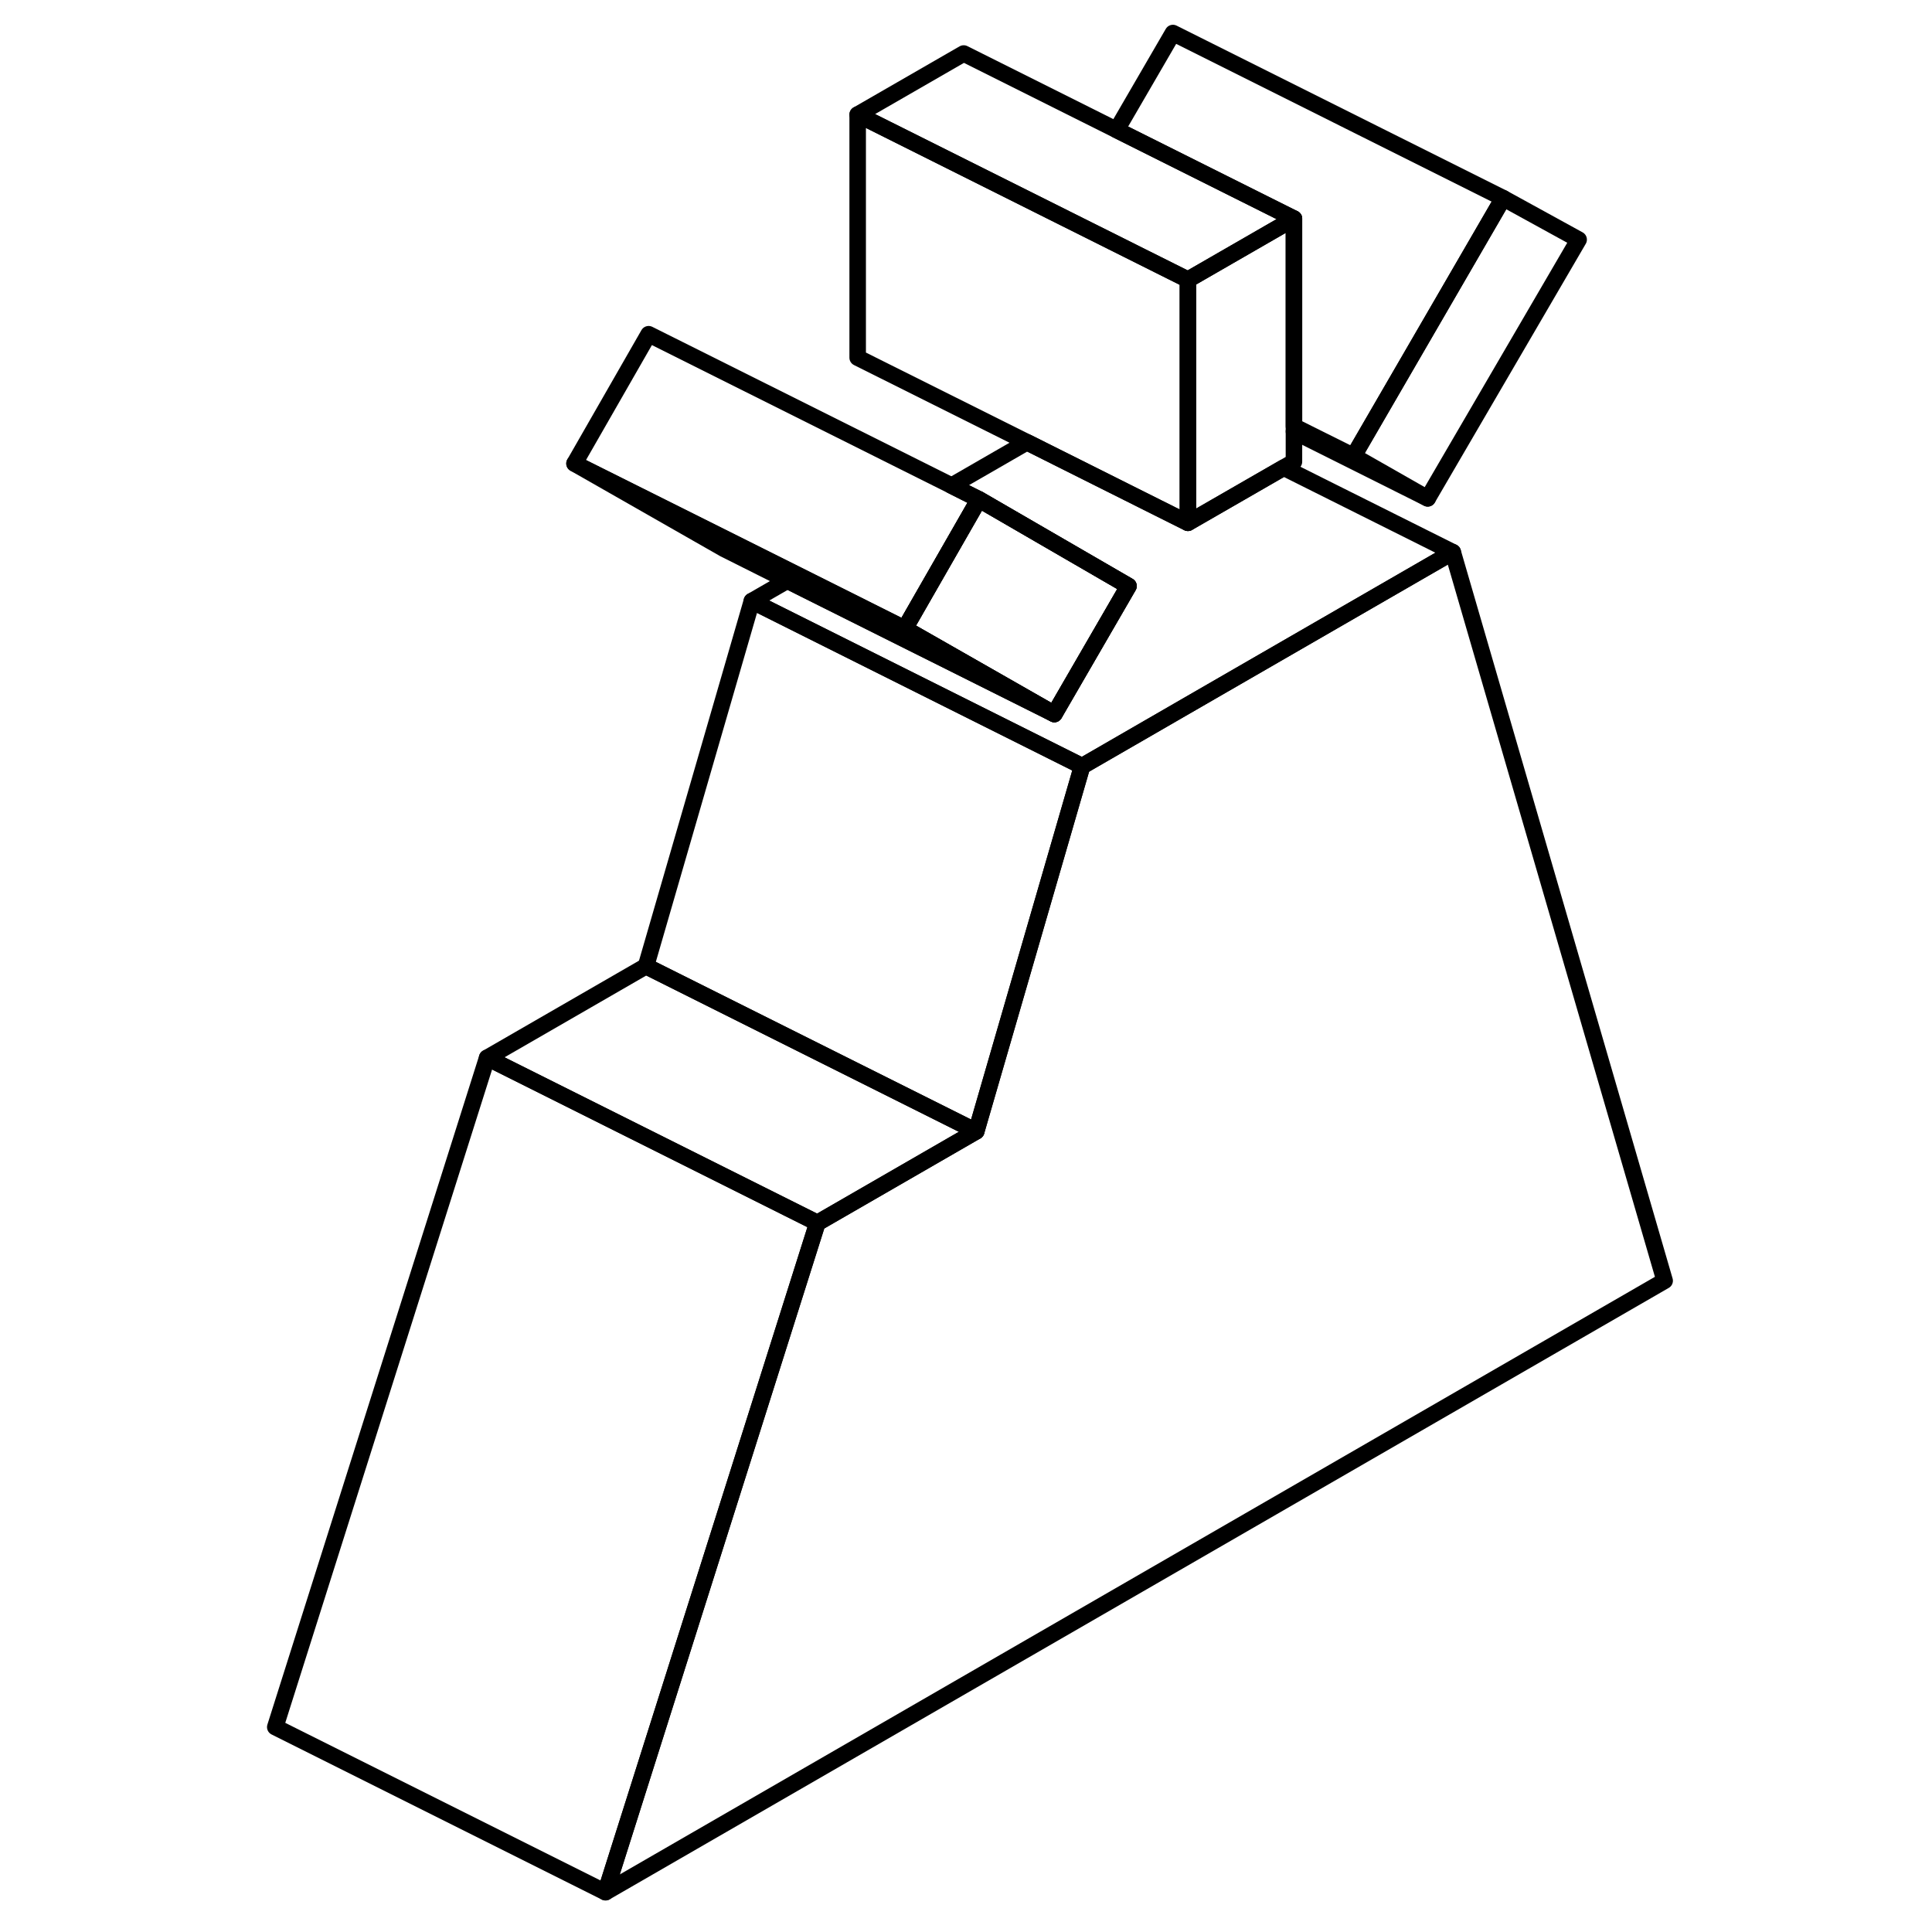 <svg width="24" height="24" viewBox="0 0 89 117" fill="none" xmlns="http://www.w3.org/2000/svg" stroke-width="1px" stroke-linecap="round" stroke-linejoin="round">
    <path d="M45.281 30.24L40.791 38.07L49.85 43.24L54.34 35.49L45.281 30.24Z" stroke="currentColor" stroke-linejoin="round"/>
    <path d="M81.601 14.51L72.461 30.18L67.971 27.62L77.031 12L81.601 14.51Z" stroke="currentColor" stroke-linejoin="round"/>
    <path d="M45.281 30.24L40.791 38.07L49.85 43.24L54.34 35.49L45.281 30.24Z" stroke="currentColor" stroke-linejoin="round"/>
    <path d="M77.031 12L67.971 27.62L64.361 25.82V13.24L58.281 10.2L53.621 7.87L57.031 2L77.031 12Z" stroke="currentColor" stroke-linejoin="round"/>
    <path d="M45.12 68.51L35.501 74.06L15.501 64.06L25.12 58.51L45.12 68.51Z" stroke="currentColor" stroke-linejoin="round"/>
    <path d="M51.531 46.4L45.121 68.51L25.121 58.51L31.531 36.4L51.531 46.4Z" stroke="currentColor" stroke-linejoin="round"/>
    <path d="M86.81 77.56L22.67 114.59L31.02 88.22L35.5 74.06L45.12 68.51L51.53 46.4L59.34 41.89L73.98 33.44L86.81 77.56Z" stroke="currentColor" stroke-linejoin="round"/>
    <path d="M35.5 74.06L31.02 88.22L22.67 114.59L2.67 104.59L15.5 64.06L35.5 74.06Z" stroke="currentColor" stroke-linejoin="round"/>
    <path d="M73.98 33.44L59.34 41.89L51.53 46.4L31.53 36.4L33.68 35.16L49.85 43.24L54.34 35.49L45.28 30.24L43.63 29.41L48.19 26.78L56.1 30.74L57.94 31.66L63.74 28.32L73.98 33.44Z" stroke="currentColor" stroke-linejoin="round"/>
    <path d="M45.281 30.24L40.791 38.07L34.281 34.81L30.14 32.74L20.791 28.07L25.28 20.24L43.63 29.41L45.281 30.24Z" stroke="currentColor" stroke-linejoin="round"/>
    <path d="M49.85 43.24L33.681 35.16L29.851 33.24L20.791 28.07L30.14 32.74L34.281 34.81L40.791 38.07L49.85 43.24Z" stroke="currentColor" stroke-linejoin="round"/>
    <path d="M57.94 16.94V31.66L56.1 30.74L48.19 26.78L37.94 21.66V6.94L44.36 10.15L50.52 13.23L55.16 15.55L57.94 16.94Z" stroke="currentColor" stroke-linejoin="round"/>
    <path d="M64.36 13.24L57.94 16.94L55.16 15.55L50.52 13.23L44.36 10.15L37.94 6.94L44.36 3.24L53.62 7.87L58.28 10.2L64.36 13.24Z" stroke="currentColor" stroke-linejoin="round"/>
    <path d="M64.36 13.24V27.96L63.74 28.32L57.94 31.66V16.94L64.36 13.24Z" stroke="currentColor" stroke-linejoin="round"/>
    <path d="M72.46 30.18L64.36 26.13" stroke="currentColor" stroke-linejoin="round"/>
</svg>